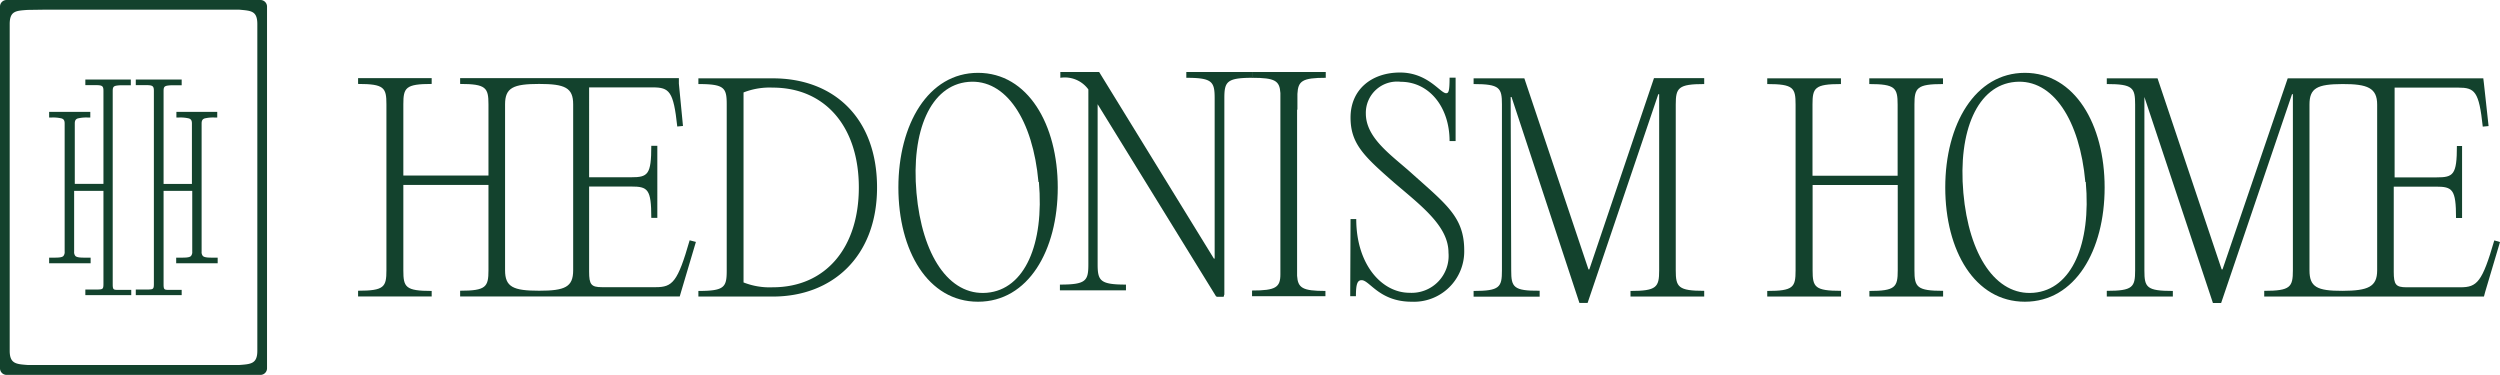 <svg id="Layer_1" data-name="Layer 1" xmlns="http://www.w3.org/2000/svg" viewBox="0 0 232 34.79">
  <defs>
    <style>
      .cls-1 {
        fill: #13422d;
      }
    </style>
  </defs>
  <g>
    <g>
      <g>
        <path class="cls-1"
          d="M177.66,9.7V25.09c0,1.55.23,1.9,2.66,1.9v.53h-6.84V27c2.4,0,2.63-.35,2.63-1.9V17.17h-7.9v7.92c0,1.55.2,1.9,2.64,1.9v.53H164V27c2.43,0,2.63-.35,2.63-1.9V9.7c0-1.55-.2-1.9-2.63-1.9V7.27h6.84V7.8c-2.44,0-2.64.35-2.64,1.9v6.61h7.9V9.7c0-1.55-.23-1.9-2.63-1.9V7.27h6.84V7.8C177.89,7.8,177.66,8.15,177.66,9.7Z" />
        <path class="cls-1"
          d="M180.52,17.4c0-5.85,2.76-10.64,7.39-10.64s7.4,4.79,7.4,10.64S192.57,28,187.91,28,180.52,23.25,180.52,17.4Zm13-.51c-.51-5.72-3-9.6-6.51-9.29s-5.32,4.55-4.81,10.3,3,9.57,6.53,9.27S194.07,22.64,193.56,16.89Z" />
        <path class="cls-1"
          d="M231.47,22.31c-1.12,3.87-1.6,4.35-3.14,4.35h-5c-1,0-1.19-.25-1.19-1.44v-7.9h3.9c1.55,0,1.88.23,1.88,2.91h.56V13.55H228c0,2.68-.33,2.91-1.88,2.91h-3.9V8.13h5.9c1.55,0,1.93.35,2.28,3.62l.54-.05-.43-3.93-.06-.5H212.3L206.25,25h-.08L200.22,7.27h-4.71V7.8c2.43,0,2.63.35,2.63,1.9V25.09c0,1.55-.2,1.9-2.63,1.9v.53h6.13V27c-2.43,0-2.64-.33-2.64-1.88L199,9H199l6.36,19.12h.76L212.7,8.74h.08V25.09c0,1.55-.23,1.9-2.66,1.9v.53h20.39l.12-.45L232,22.46ZM220.6,25.09c0,1.53-.84,1.89-3.22,1.9s-3.06-.37-3.06-1.9V9.7c0-1.53.72-1.89,3.06-1.9s3.22.37,3.22,1.9Z" />
      </g>
      <g>
        <path class="cls-1"
          d="M64.81,27c2.43,0,2.63-.35,2.63-1.9V9.7c0-1.55-.2-1.9-2.63-1.9V7.27h6.91c5.7,0,9.67,3.72,9.67,10.13s-4.15,10.12-9.67,10.12H64.81ZM79.7,17.4c0-5.6-3.09-9.27-8-9.27A6.6,6.6,0,0,0,69,8.58V26.21a6.6,6.6,0,0,0,2.71.45C76.61,26.66,79.7,23,79.7,17.4Z" />
        <path class="cls-1"
          d="M83.37,17.4c0-5.85,2.76-10.64,7.39-10.64s7.4,4.79,7.4,10.64S95.42,28,90.76,28,83.37,23.25,83.37,17.4Zm13-.51c-.51-5.72-3-9.6-6.51-9.29s-5.32,4.55-4.81,10.3,3,9.57,6.53,9.27S96.91,22.64,96.41,16.89Z" />
        <path class="cls-1"
          d="M125.33,20.33h.53c0,4.23,2.38,6.84,4.94,6.84a3.43,3.43,0,0,0,3.62-3.72c0-2.46-2.48-4.31-5.09-6.54-2.74-2.4-4-3.57-4-6,0-2.64,2-4.18,4.59-4.18s3.74,1.92,4.28,1.92c.22,0,.32-.15.32-1.44h.56v5.88h-.56c0-3.19-1.92-5.5-4.53-5.5a2.9,2.9,0,0,0-3.24,2.94c0,2.25,2.28,3.8,4.13,5.44,3.34,3,5,4.16,5,7.27A4.67,4.67,0,0,1,131,28c-3,0-3.9-2-4.64-2-.4,0-.53.38-.53,1.49h-.53Z" />
        <path class="cls-1"
          d="M147.49,25l6-17.75h4.66V7.8c-2.41,0-2.64.35-2.64,1.9V25.09c0,1.55.23,1.9,2.64,1.9v.53h-6.84V27c2.43,0,2.66-.35,2.66-1.9V8.74h-.08l-6.56,19.37h-.76L140.27,9h-.08l.05,16.1c0,1.55.21,1.9,2.64,1.88v.55h-6.13V27c2.43,0,2.63-.35,2.63-1.9V9.7c0-1.55-.2-1.9-2.63-1.9V7.27h4.71L147.41,25Z" />
        <path class="cls-1"
          d="M64,22.3c-1.11,3.87-1.59,4.35-3.14,4.35h-5c-1,0-1.19-.25-1.19-1.44v-7.9h3.9c1.55,0,1.87.23,1.87,2.91h.56V13.53h-.56c0,2.69-.32,2.92-1.87,2.92h-3.9V8.11h5.9c1.55,0,1.93.36,2.28,3.63l.53-.05L63,7.76,63,7.25H42.7v.54c2.4,0,2.63.35,2.63,1.89v6.61h-7.9V9.68c0-1.54.2-1.89,2.63-1.89V7.25H33.23v.54c2.43,0,2.63.35,2.63,1.89v15.4c0,1.55-.2,1.9-2.63,1.9v.53h6.83V27c-2.43,0-2.63-.35-2.63-1.9V17.16h7.9v7.92c0,1.55-.23,1.9-2.63,1.9v.53H63.08l.13-.45,1.37-4.61ZM53.19,11.71V25.08c0,1.55-.75,1.9-3.16,1.9s-3.16-.35-3.16-1.9V9.68c0-1.54.76-1.89,3.16-1.89s3.16.35,3.16,1.89Z" />
        <path class="cls-1"
          d="M113.15,6.68h-3.06v.54c2.4,0,2.63.35,2.63,1.89V24h-.07L102,6.68h-3.6v.54A2.7,2.7,0,0,1,101,8.3V24.51c0,1.55-.2,1.9-2.64,1.9v.53h6.13v-.53c-2.4,0-2.63-.35-2.63-1.9V9.67l11,17.85h.65l.11-.18V24h0V9.11c0-1.54.23-1.89,2.63-1.89V6.68Z" />
        <rect class="cls-1" x="112.93" y="25.97" width="0.65" height="1.55" />
        <path class="cls-1"
          d="M120.4,10.18V8.72c.06-1.21.45-1.5,2.63-1.5V6.68H116.2v.54c2.12,0,2.55.27,2.62,1.41v1.55h0V24h0v1.46c0,1.21-.44,1.5-2.63,1.5v.53H123V27c-2.13,0-2.56-.28-2.63-1.41V24h0V10.18Z" />
      </g>
    </g>
    <g>
      <path class="cls-1"
        d="M24.17,0H.61A.61.61,0,0,0,0,.61V34.18a.61.61,0,0,0,.61.61H24.17a.61.61,0,0,0,.61-.61V.61A.61.61,0,0,0,24.17,0Zm-.29,32.55c0,1.2-.58,1.24-1.65,1.32l-1.39,0H3.94l-1.39,0C1.49,33.79.9,33.75.9,32.55V2.24C.9,1,1.49,1,2.55.92L3.94.9h16.9l1.39,0C23.3,1,23.88,1,23.88,2.24Z" />
      <path class="cls-1"
        d="M16.37,10.38v.37l0,.16h.16a3.42,3.42,0,0,1,1,.08c.17.06.28.16.28.47v5.61H15.18V8.45c0-.47.12-.5.75-.54h.93V7.38H12.6V7.9h.93c.63,0,.75.07.75.54V26.34c0,.5-.07.51-.54.53h-.21l-.77,0H12.6v.52h4.26V26.9H16.7l-.77,0h-.21c-.47,0-.54,0-.54-.53V17.71h2.66v5.64a.56.56,0,0,1-.12.41c-.15.15-.52.15-1,.15h-.37v.52h3.85v-.52h-.37c-.46,0-.83,0-1-.15a.56.56,0,0,1-.12-.41V11.46c0-.31.11-.41.28-.47a3.42,3.42,0,0,1,1-.08h.17l0-.16v-.37H16.37Z" />
      <path class="cls-1"
        d="M10.05,7.38H7.92V7.9h.93c.64,0,.75.07.75.54v8.62H6.94V11.46c0-.31.11-.41.28-.47a3.45,3.45,0,0,1,1-.08h.16l0-.16v-.37H4.56v.37l0,.16h.16a3.42,3.42,0,0,1,1,.08c.17.06.28.16.28.47V23.35a.56.56,0,0,1-.12.41c-.15.15-.52.15-1,.15H4.56v.52H8.41v-.52H8c-.46,0-.83,0-1-.15a.56.56,0,0,1-.12-.41V17.71H9.6v8.63c0,.5-.07.51-.54.53h-.2l-.78,0H7.92v.52h4.26V26.9H12l-.77,0H11c-.47,0-.54,0-.54-.53V8.45c0-.47.12-.5.75-.54h.93V7.38H10.05Z" />
    </g>
  </g>
</svg>